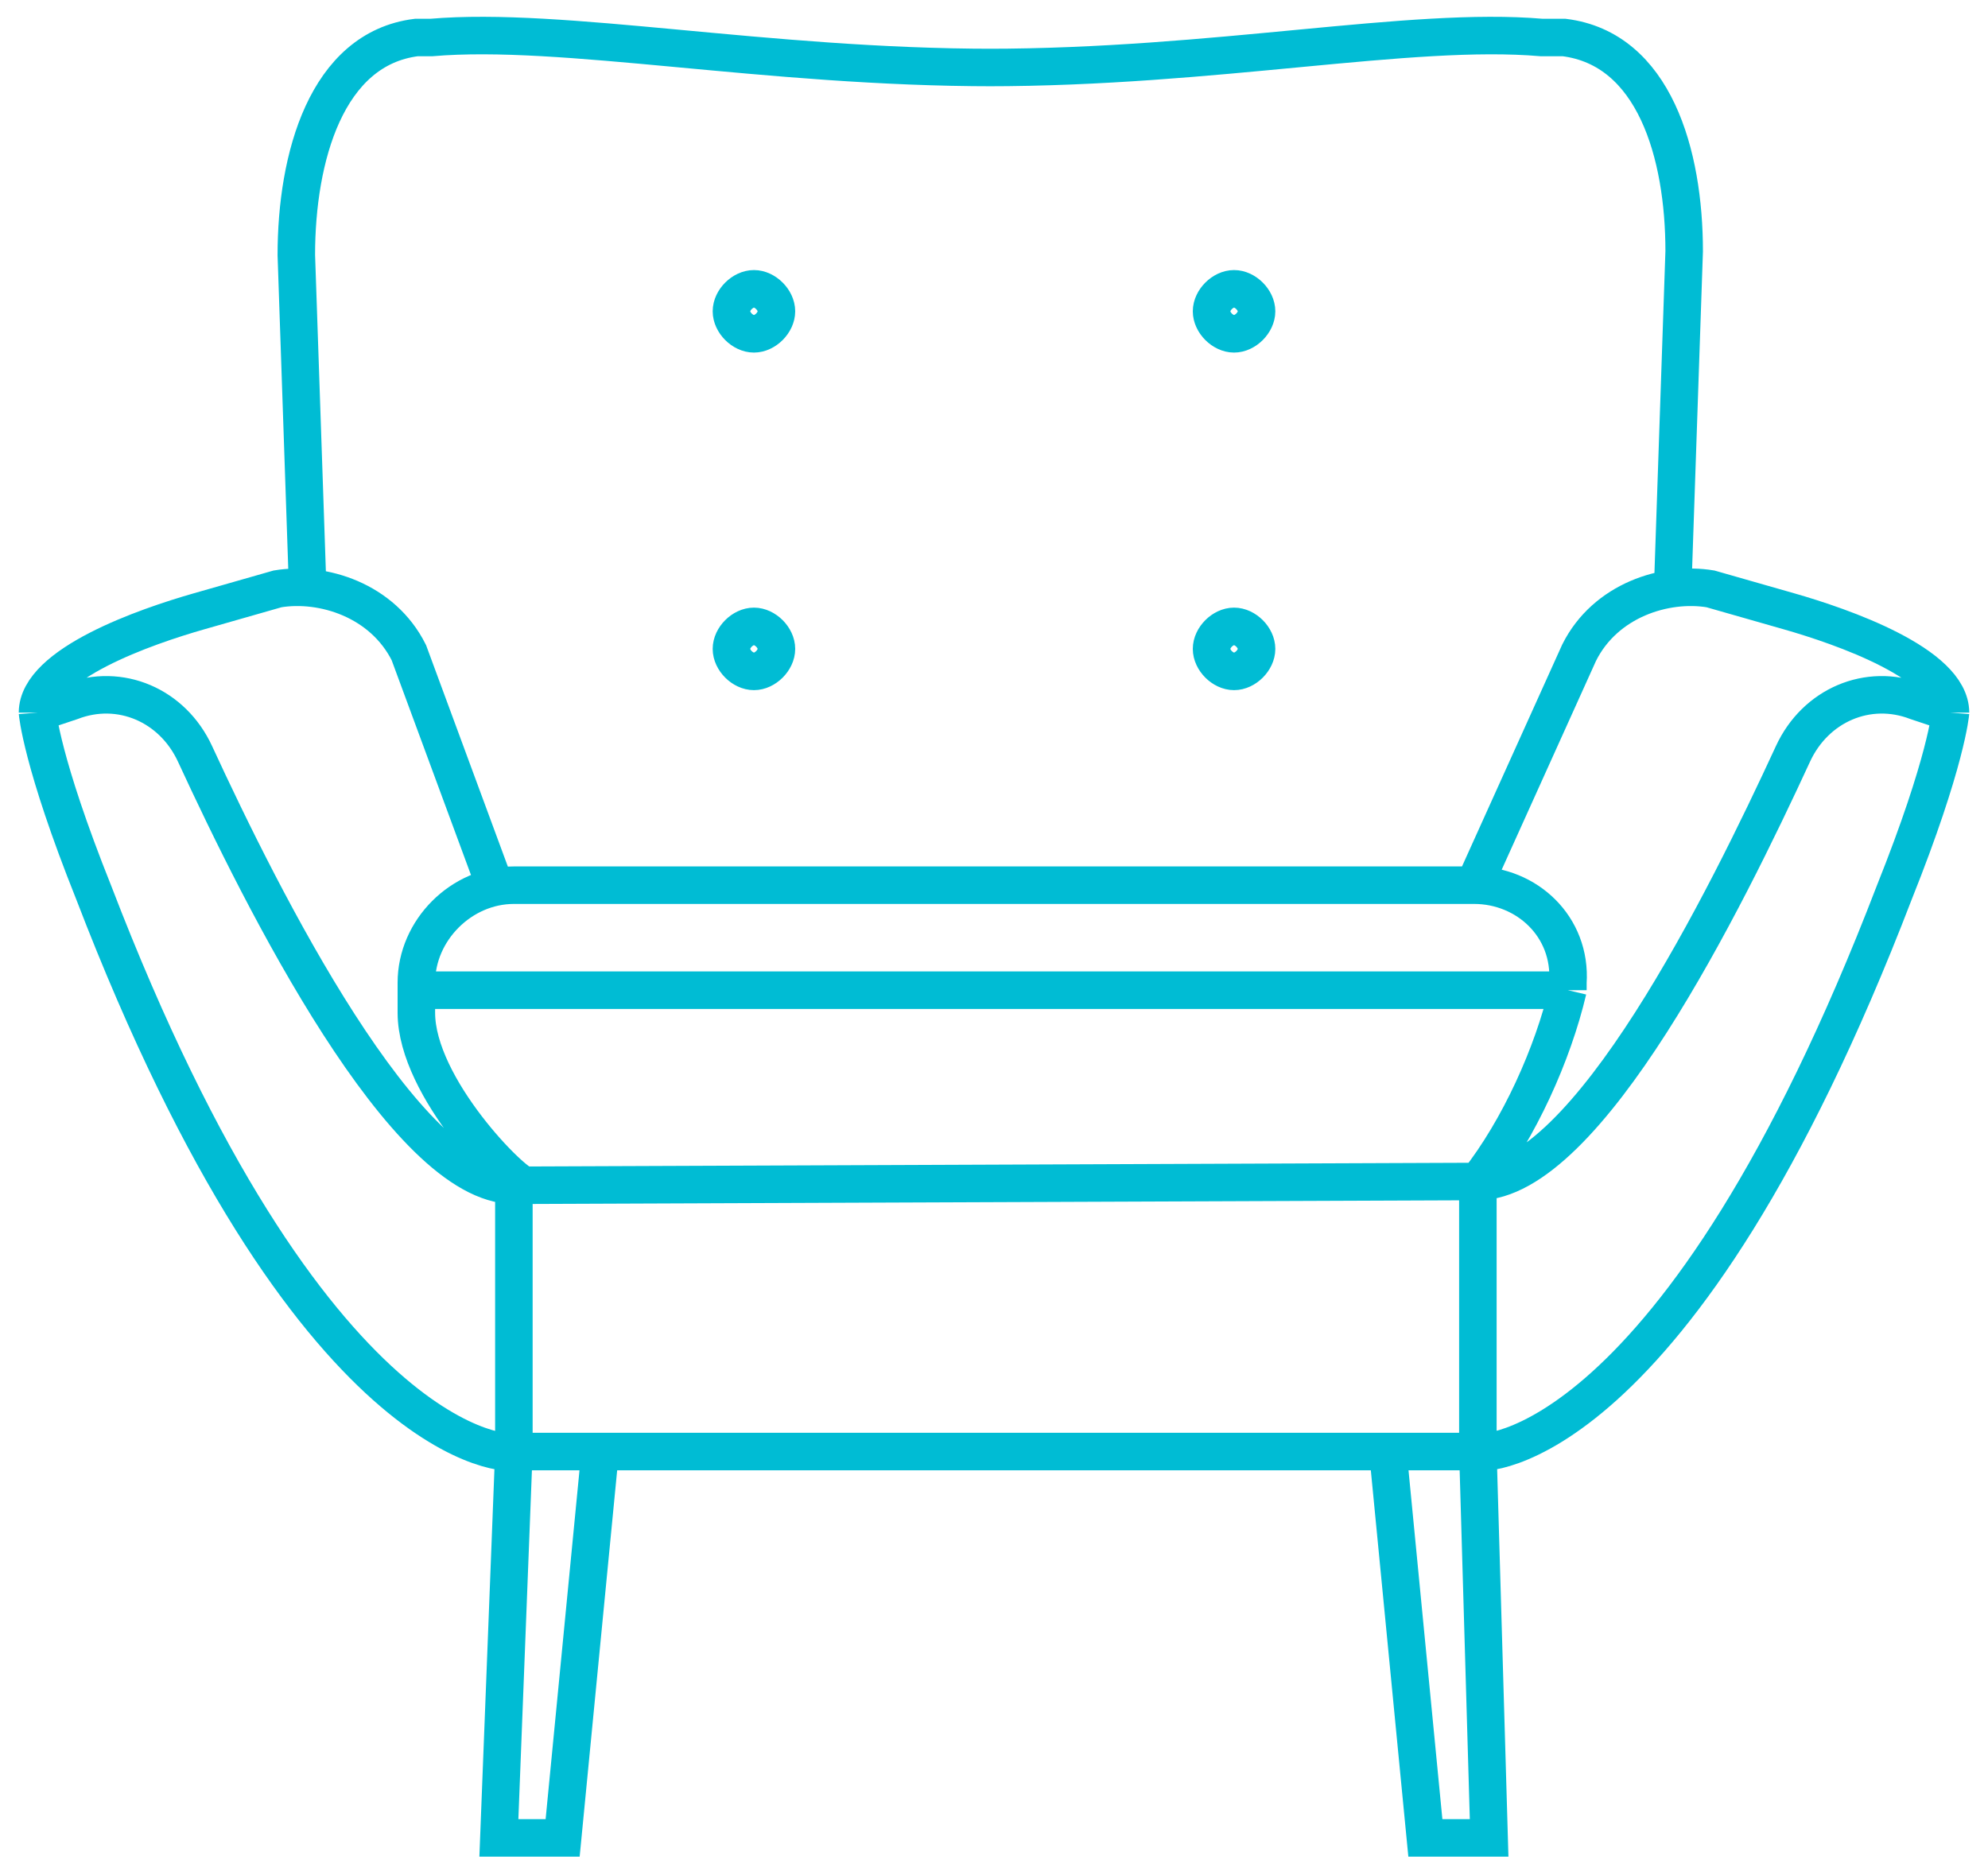 <?xml version="1.0"?>
<svg xmlns="http://www.w3.org/2000/svg" width="53" height="50" viewBox="0 0 53 50" fill="none"><style>#hover{fill:transparent;transition:fill .3s ease-out}#hover:target{fill:#f5f3f1}</style><path d="M16 38.7L15 49H13.3L13.5 38.7C13.5 38.7 8.5 37.1 5.3 30.2C2.1 23.3 0.5 19.6 1.2 18.5C1.8 17.4 5 16.4 5.7 16.2C6.4 16 8.3 15.7 8.3 15.7L7.9 5.8C7.9 5.8 7.6 1.1 12.3 1C17 0.9 20.5 1.9 26 1.9C31.5 1.9 38.5 0.9 40.9 1C43.3 1.1 45 2.6 45 6.1C45 9.6 44.7 15.6 44.7 15.6C44.7 15.6 48.4 16.1 50 17.1C51.6 18.1 52.5 18.2 51.6 20.8C50.7 23.4 47.1 32.2 44.5 35.2C41.3 38.8 39.6 38.8 39.6 38.8L39.7 49H38L37 38.7H16Z" fill="none" id="hover"/><path d="M39.4 31.5C40.5 30.1 41.4 28.1 41.8 26.4M39.4 31.5L14 31.6C13.7 31.6 11.1 29 11.1 27V26.2C11.1 24.8 12.3 23.6 13.7 23.6H39.3M39.4 31.5V38.7M39.4 31.5C42.3 31.5 46 24 47.8 20.1C48.4 18.8 49.8 18.2 51.1 18.7L52 19M41.8 26.4H11.5M41.8 26.4V26.2C41.9 24.7 40.7 23.6 39.3 23.6M39.3 23.6L42.1 17.4C42.8 16 44.4 15.5 45.6 15.7L47.7 16.3C49.1 16.7 52 17.7 52 19M13.7 38.7L13.3 49H15L16 38.7M13.7 38.7H39.4M13.7 38.7C13.7 38.8 8.3 38.9 2.5 23.8C1.1 20.3 1 19 1 19M13.7 38.7V31.6C10.8 31.6 7 24 5.2 20.1C4.6 18.8 3.2 18.2 1.9 18.7L1 19M39.4 38.7L39.7 49H38L37 38.7M39.4 38.7C39.4 38.8 44.7 38.9 50.5 23.8C51.9 20.3 52 19 52 19M44.6 15.5L44.9 6.7C44.9 4.1 44.1 1.3 41.7 1C41.5 1 41.3 1 41.1 1C37.6 0.7 32.4 1.8 26.3 1.8H26.5C20.4 1.8 15 0.7 11.5 1C11.3 1 11.3 1 11.1 1C8.7 1.3 7.9 4.2 7.9 6.8L8.2 15.6M1 19C1 17.7 3.9 16.7 5.3 16.3L7.4 15.7C8.6 15.5 10.2 16 10.9 17.4L13.208 23.65M20.1 8.9C20.4 8.9 20.7 8.6 20.7 8.3C20.7 8 20.4 7.7 20.1 7.7C19.8 7.7 19.5 8 19.5 8.3C19.5 8.6 19.8 8.9 20.1 8.9ZM32.9 8.9C33.2 8.9 33.5 8.6 33.5 8.3C33.5 8 33.2 7.7 32.9 7.7C32.6 7.7 32.3 8 32.3 8.3C32.3 8.6 32.6 8.9 32.9 8.9ZM20.1 17.9C20.4 17.9 20.7 17.6 20.7 17.3C20.7 17 20.4 16.7 20.1 16.7C19.8 16.7 19.5 17 19.5 17.3C19.5 17.6 19.8 17.9 20.1 17.9ZM32.9 17.9C33.2 17.9 33.5 17.6 33.5 17.3C33.5 17 33.2 16.7 32.9 16.7C32.6 16.7 32.3 17 32.3 17.3C32.3 17.6 32.6 17.9 32.9 17.9Z" stroke="#00bcd4" stroke-miterlimit="10"/></svg>
